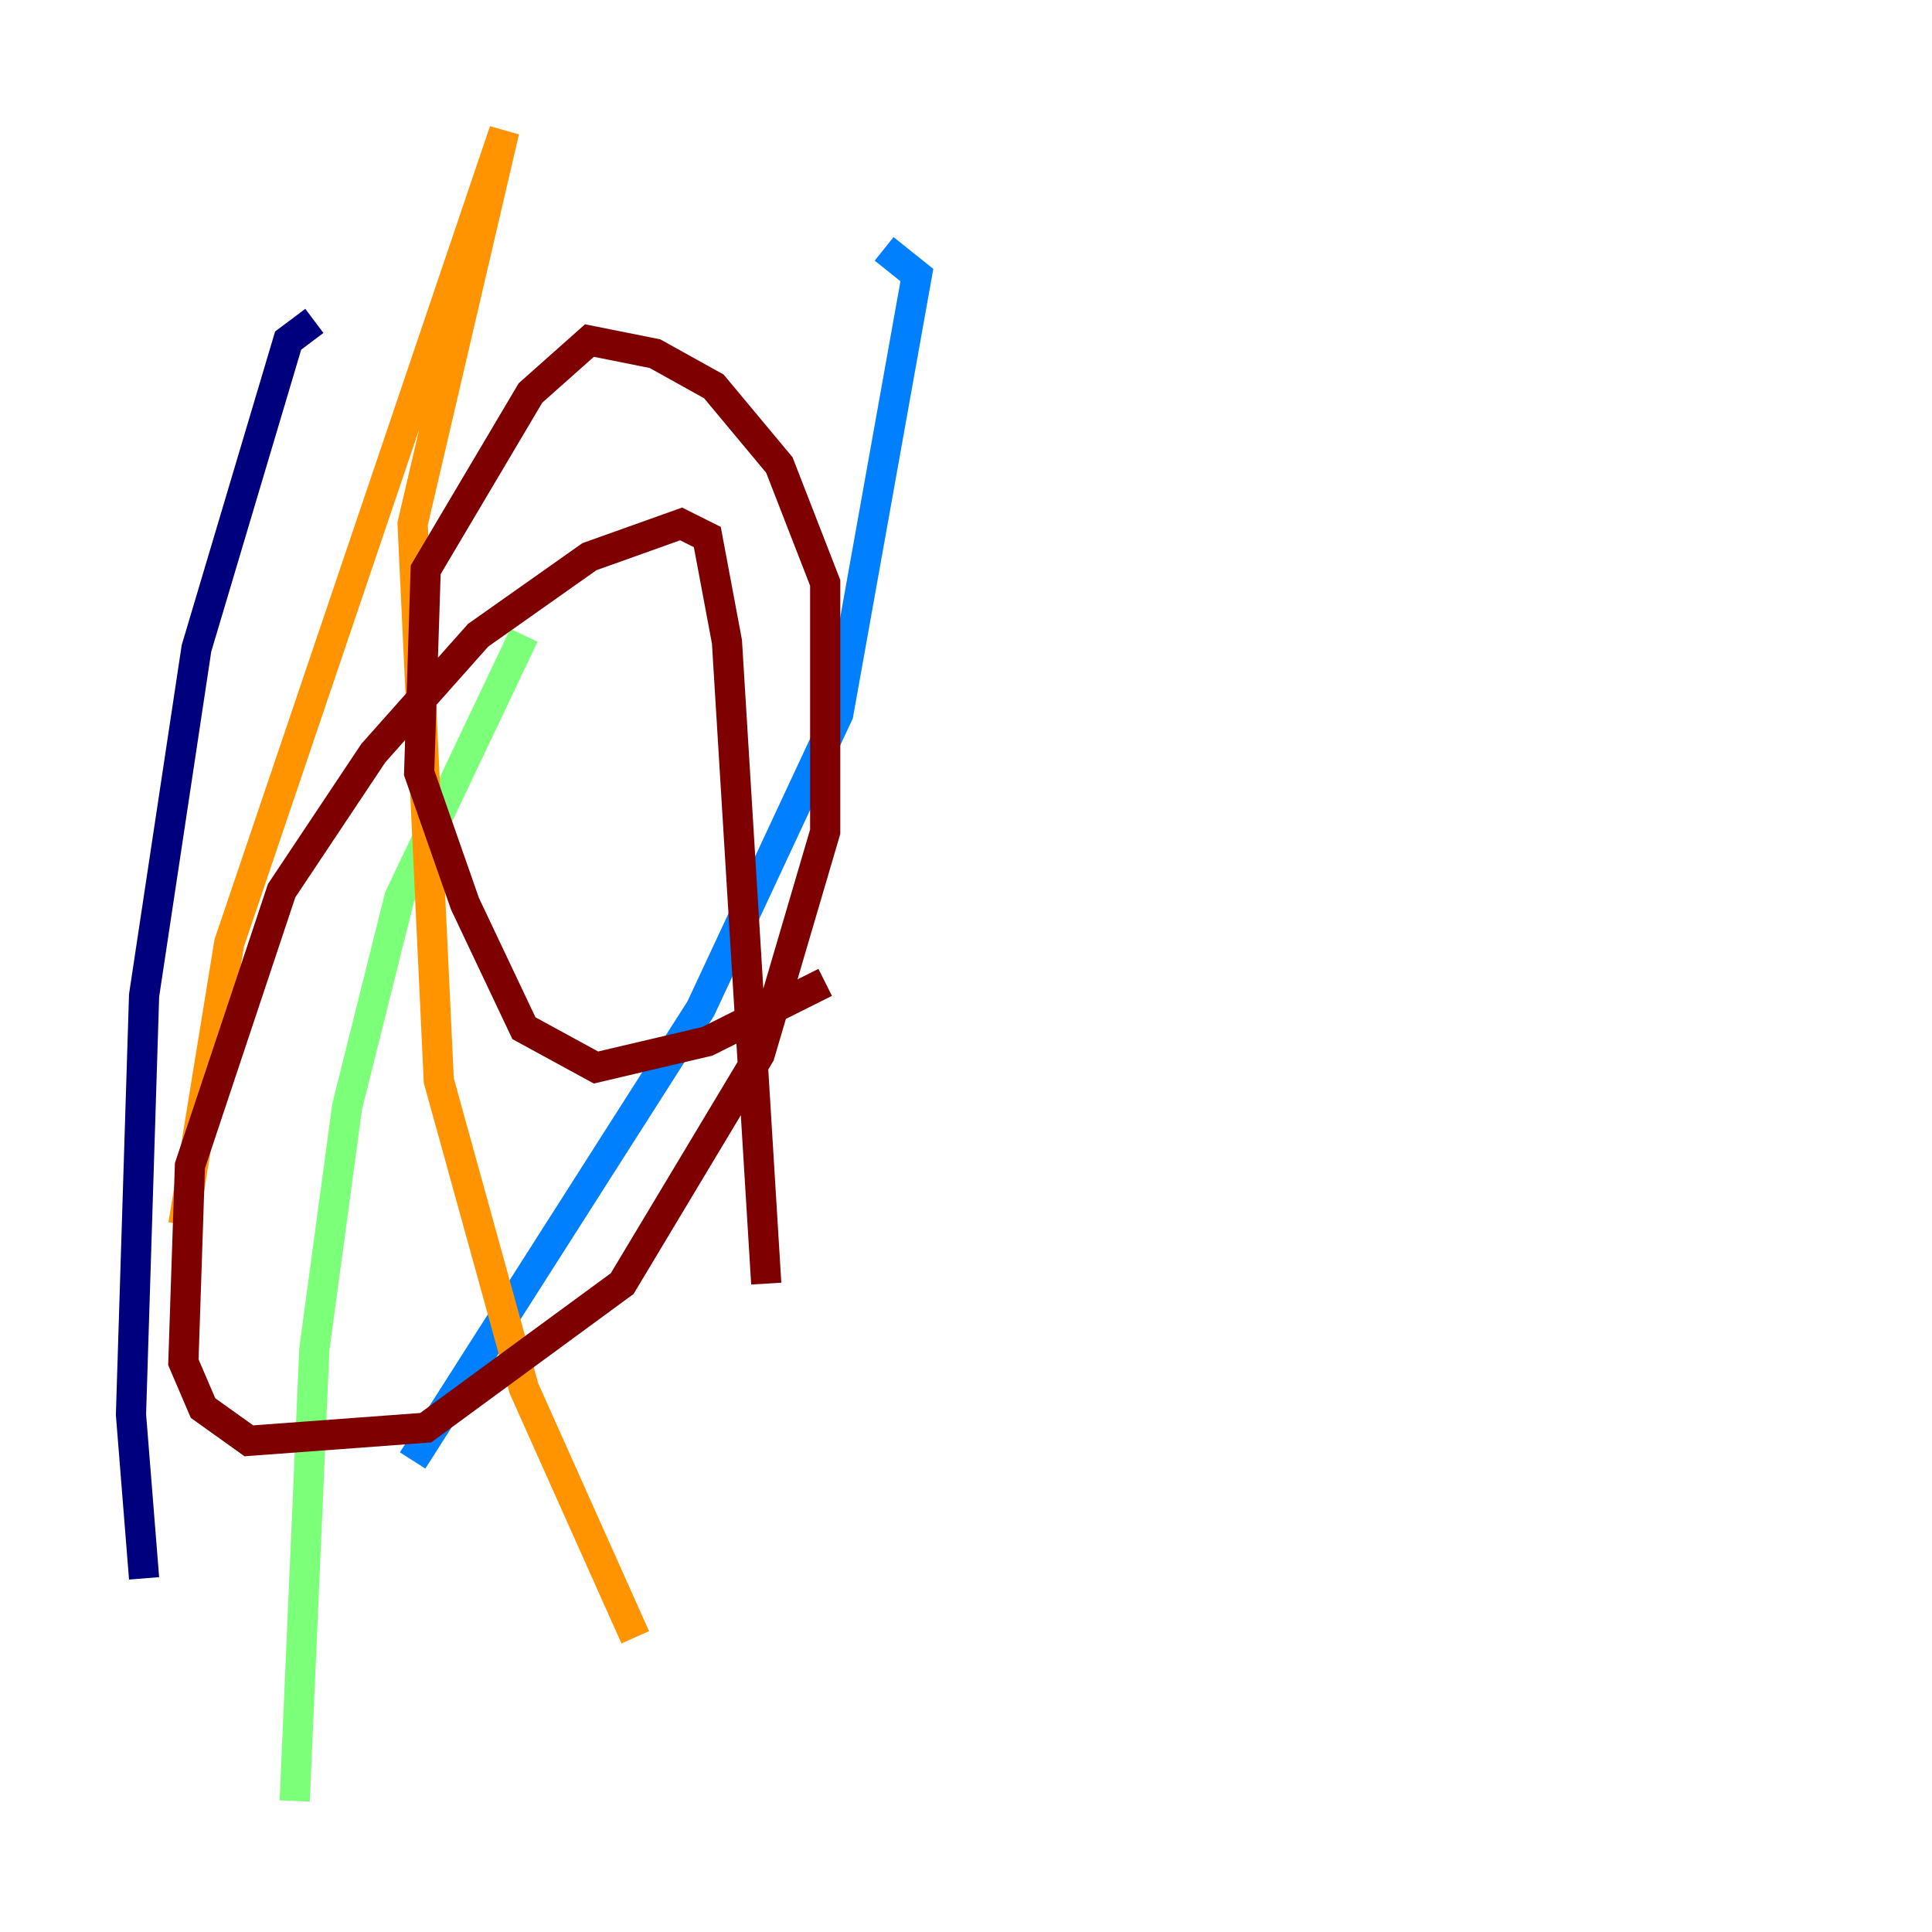 <?xml version="1.0" encoding="utf-8" ?>
<svg baseProfile="tiny" height="128" version="1.2" viewBox="0,0,128,128" width="128" xmlns="http://www.w3.org/2000/svg" xmlns:ev="http://www.w3.org/2001/xml-events" xmlns:xlink="http://www.w3.org/1999/xlink"><defs /><polyline fill="none" points="20.827,21.261 19.091,22.563 13.017,42.956 9.546,65.953 8.678,93.722 9.546,104.57" stroke="#00007f" stroke-width="2" /><polyline fill="none" points="27.336,96.759 46.427,66.82 55.539,47.295 60.746,18.224 58.576,16.488" stroke="#0080ff" stroke-width="2" /><polyline fill="none" points="34.712,42.088 26.468,59.444 22.997,73.329 20.827,89.383 19.525,119.322" stroke="#7cff79" stroke-width="2" /><polyline fill="none" points="12.149,81.139 15.186,62.481 33.41,8.678 27.336,34.712 29.071,71.593 34.712,91.986 42.088,108.475" stroke="#ff9400" stroke-width="2" /><polyline fill="none" points="50.766,85.044 48.163,42.522 46.861,35.58 45.125,34.712 39.051,36.881 31.675,42.088 24.732,49.898 18.658,59.01 12.583,77.234 12.149,90.251 13.451,93.288 16.488,95.458 28.203,94.59 41.22,85.044 50.332,69.858 54.671,55.105 54.671,38.617 51.634,30.807 47.295,25.6 43.39,23.43 39.051,22.563 35.146,26.034 28.203,37.749 27.77,51.2 30.807,59.878 34.712,68.122 39.485,70.725 46.861,68.99 54.671,65.085" stroke="#7f0000" stroke-width="2" /></svg>